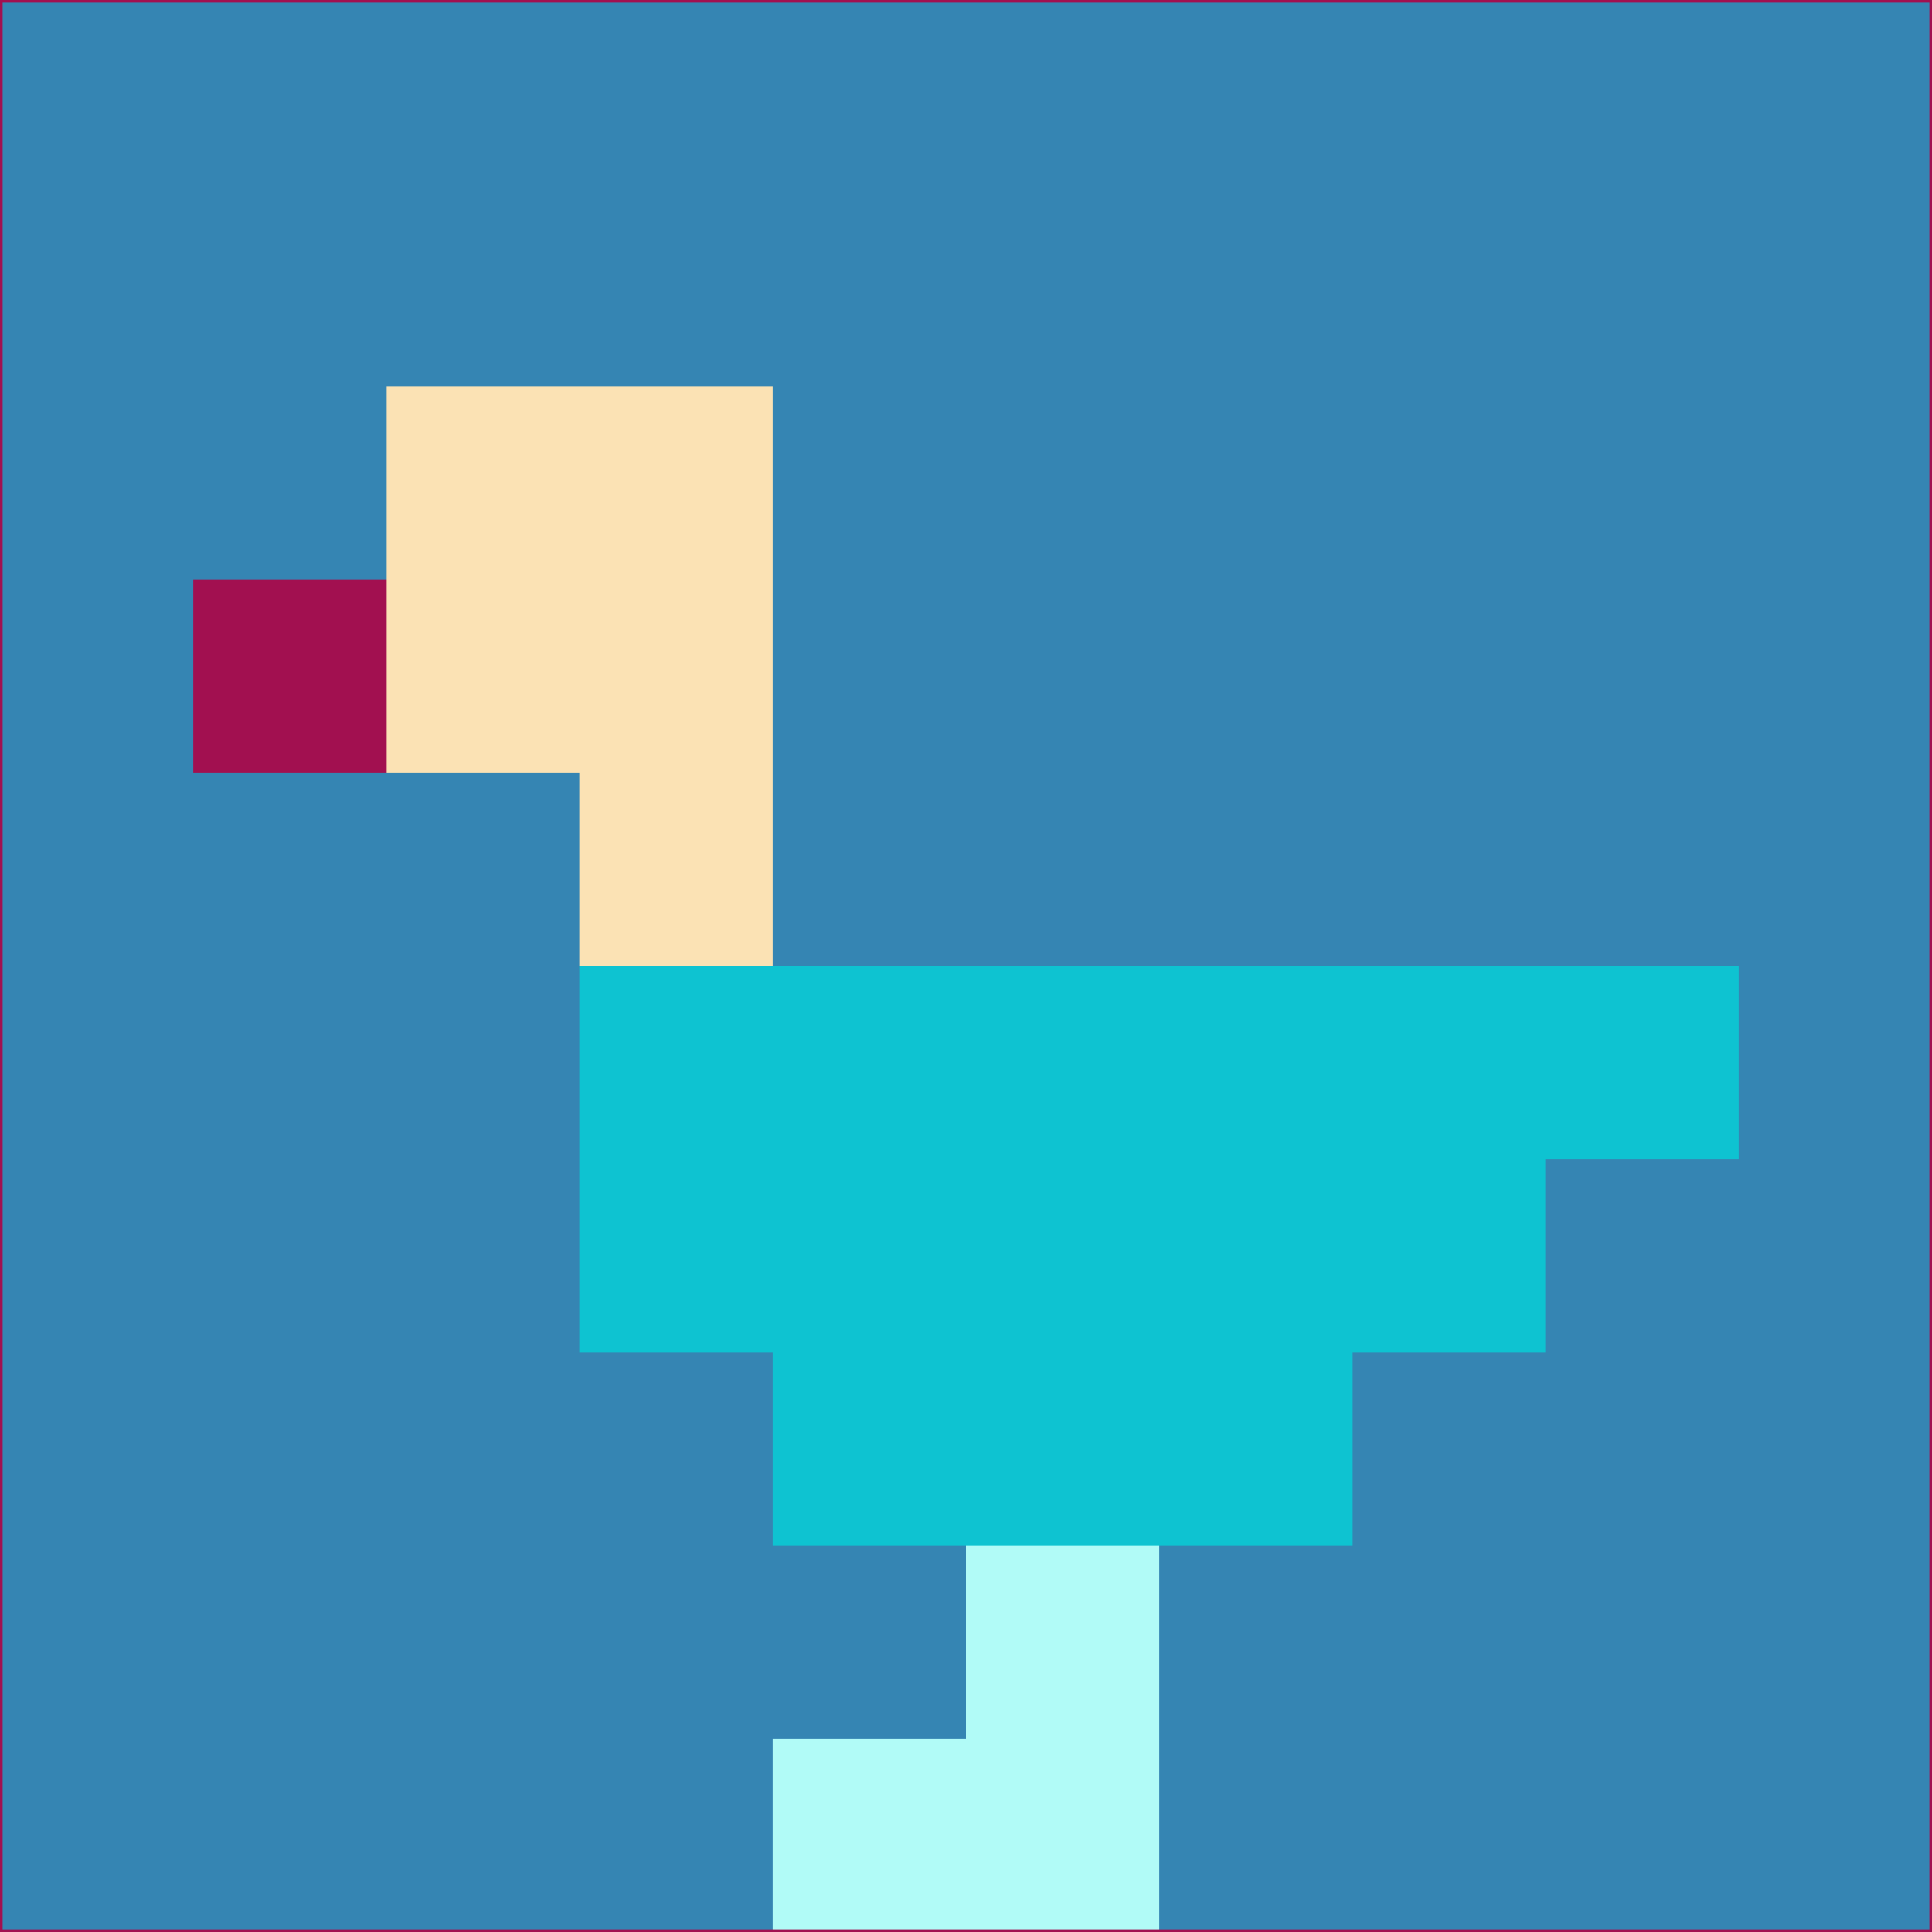 <svg xmlns="http://www.w3.org/2000/svg" version="1.1" width="785" height="785">
  <title>'goose-pfp-694263' by Dmitri Cherniak (Cyberpunk Edition)</title>
  <desc>
    seed=299665
    backgroundColor=#3585b3
    padding=20
    innerPadding=0
    timeout=500
    dimension=1
    border=false
    Save=function(){return n.handleSave()}
    frame=12

    Rendered at 2024-09-15T22:37:00.908Z
    Generated in 1ms
    Modified for Cyberpunk theme with new color scheme
  </desc>
  <defs/>
  <rect width="100%" height="100%" fill="#3585b3"/>
  <g>
    <g id="0-0">
      <rect x="0" y="0" height="785" width="785" fill="#3585b3"/>
      <g>
        <!-- Neon blue -->
        <rect id="0-0-2-2-2-2" x="157" y="157" width="157" height="157" fill="#fbe2b4"/>
        <rect id="0-0-3-2-1-4" x="235.5" y="157" width="78.5" height="314" fill="#fbe2b4"/>
        <!-- Electric purple -->
        <rect id="0-0-4-5-5-1" x="314" y="392.5" width="392.5" height="78.5" fill="#0ec3d1"/>
        <rect id="0-0-3-5-5-2" x="235.5" y="392.5" width="392.5" height="157" fill="#0ec3d1"/>
        <rect id="0-0-4-5-3-3" x="314" y="392.5" width="235.5" height="235.5" fill="#0ec3d1"/>
        <!-- Neon pink -->
        <rect id="0-0-1-3-1-1" x="78.5" y="235.5" width="78.5" height="78.5" fill="#a21050"/>
        <!-- Cyber yellow -->
        <rect id="0-0-5-8-1-2" x="392.5" y="628" width="78.5" height="157" fill="#b1fbf7"/>
        <rect id="0-0-4-9-2-1" x="314" y="706.5" width="157" height="78.5" fill="#b1fbf7"/>
      </g>
      <rect x="0" y="0" stroke="#a21050" stroke-width="2" height="785" width="785" fill="none"/>
    </g>
  </g>
  <script xmlns=""/>
</svg>